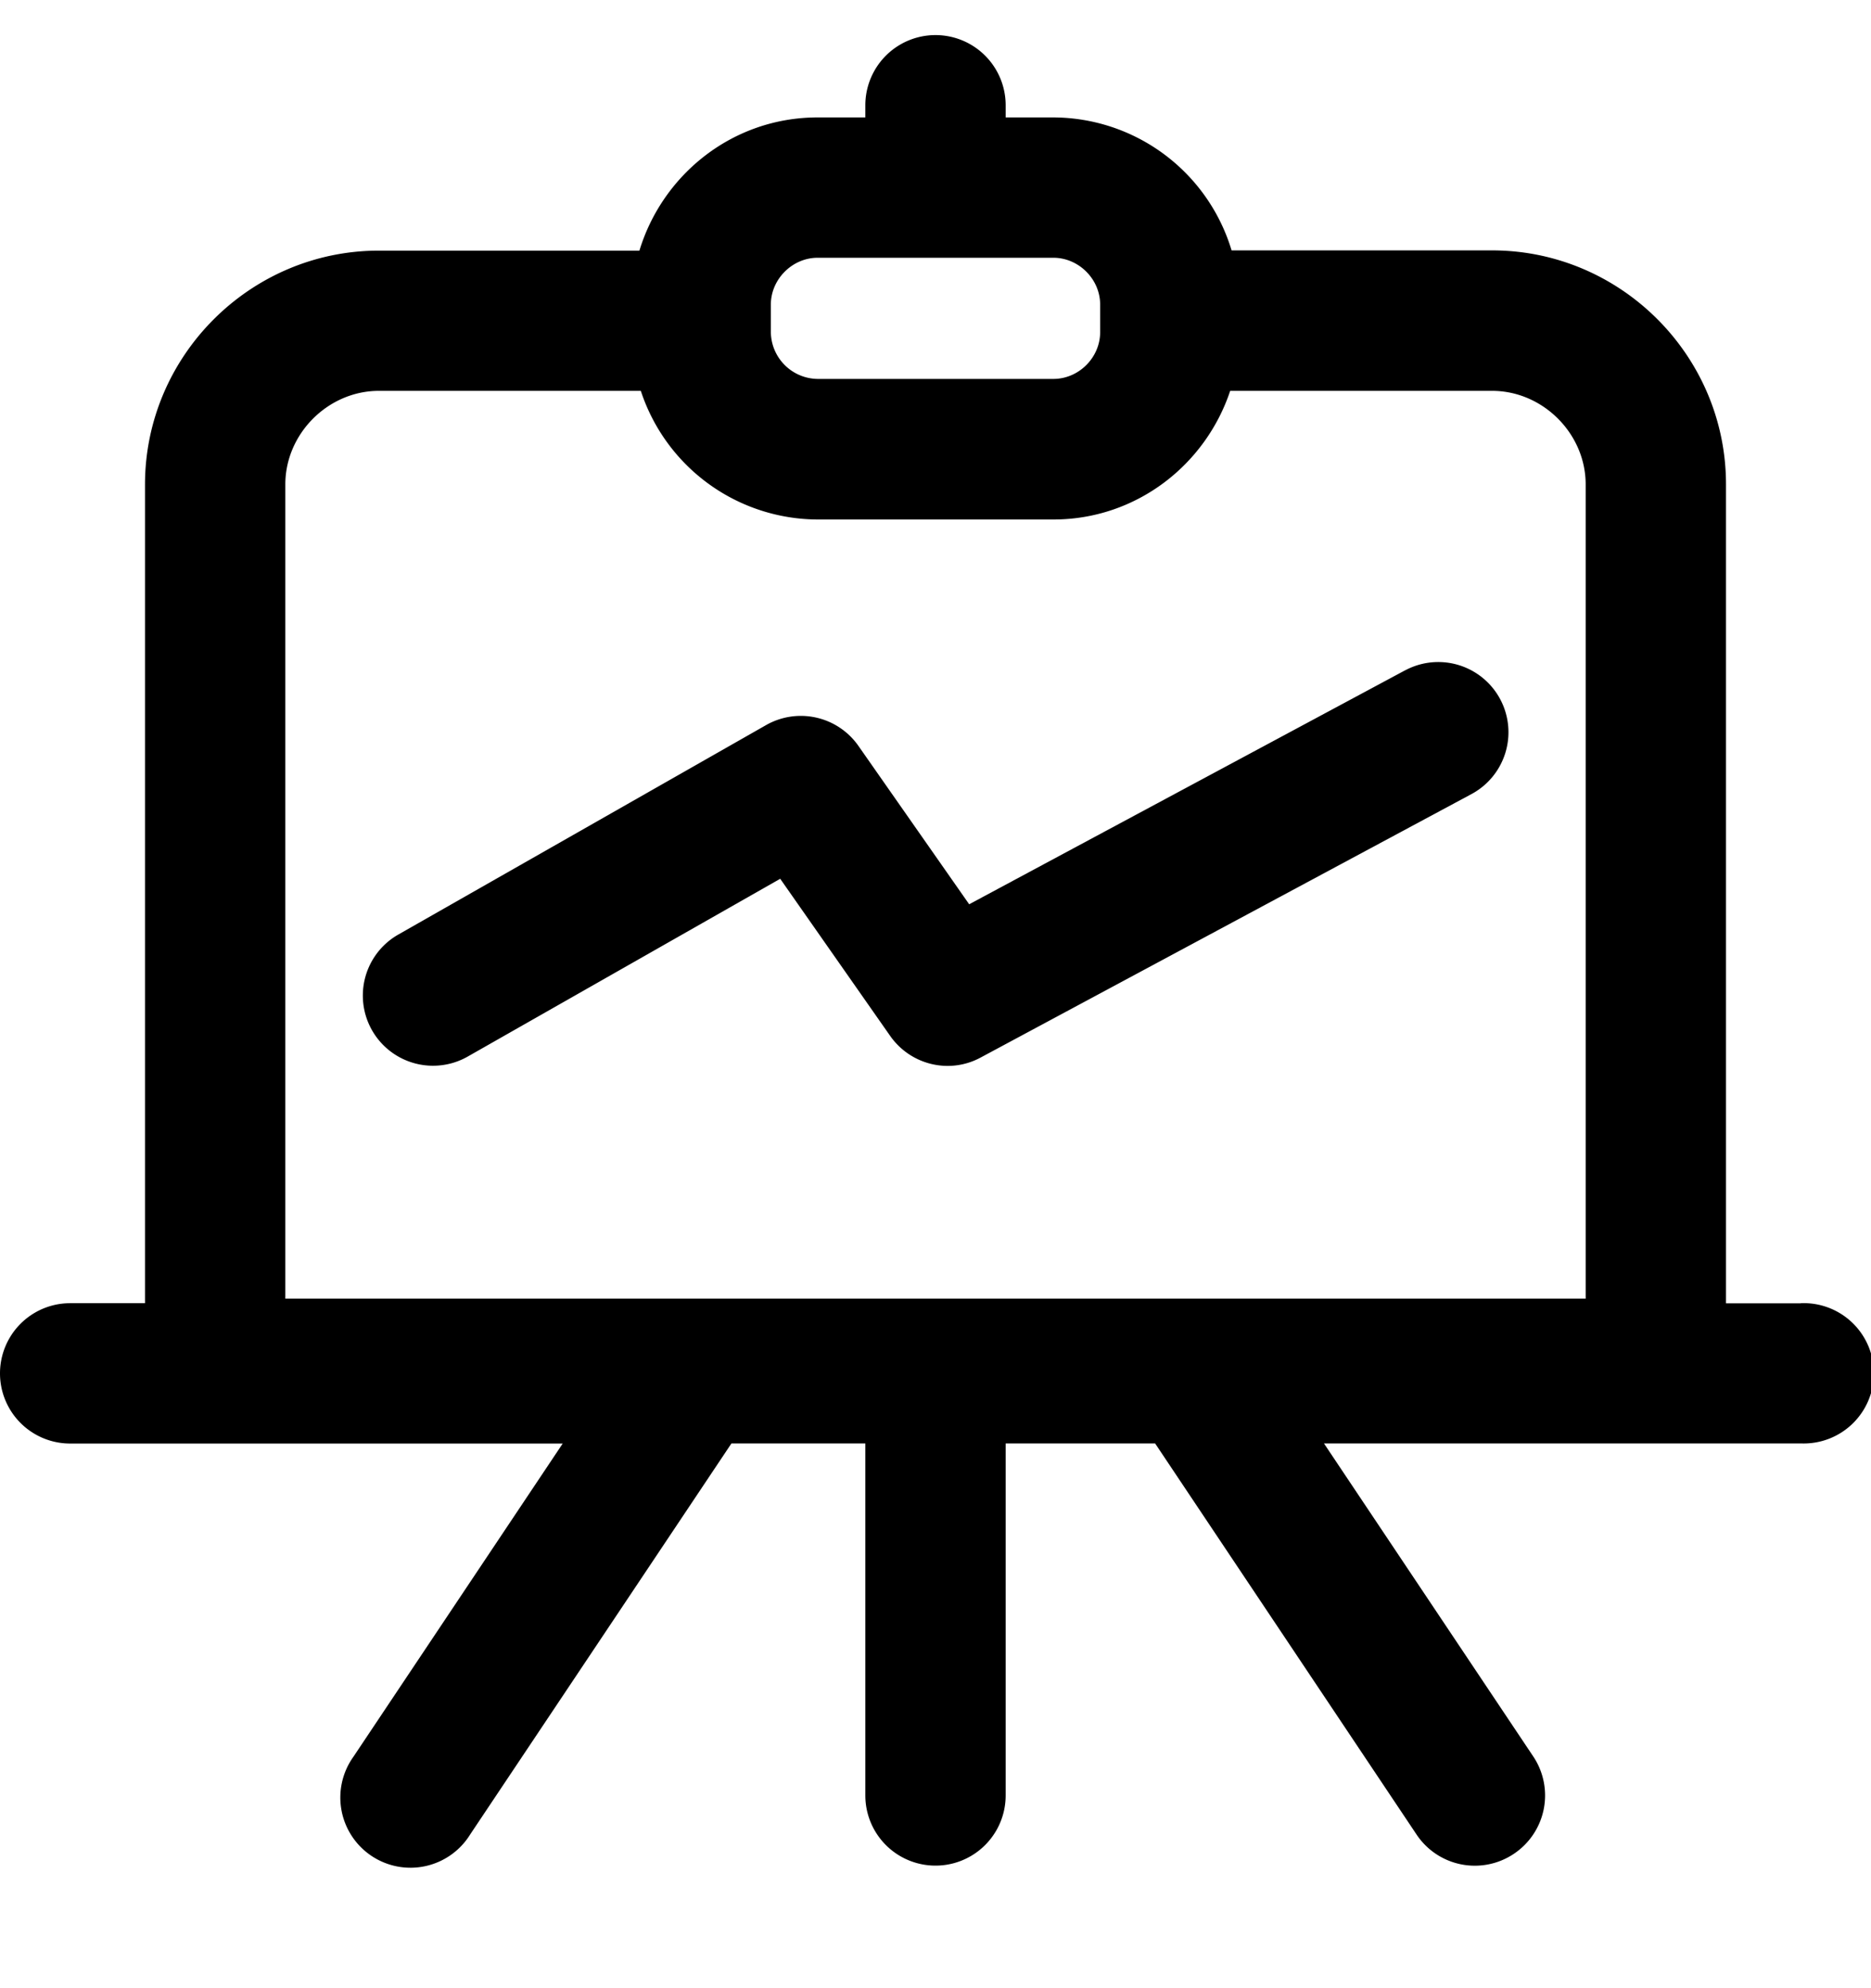 <svg xmlns="http://www.w3.org/2000/svg" viewBox="0 0 16 17">
    <path d="M12.015 5.732l-3.727 2-.947-1.354a.601.601 0 0 0-.79-.178L3.406 7.991a.6.6 0 1 0 .594 1.043l2.672-1.52.94 1.343c.175.25.508.33.775.185l4.196-2.252a.6.6 0 0 0-.567-1.058M2.44 4.142c0-.434.366-.8.8-.8h2.24a1.598 1.598 0 0 0 1.512 1.1h2.016c.706 0 1.3-.464 1.512-1.1h2.24c.434 0 .8.366.8.8v6.962H2.44V4.143zm4.152-1.538c0-.216.183-.4.4-.4h2.016c.217 0 .4.183.4.4v.236c0 .218-.183.4-.4.4H6.992a.405.405 0 0 1-.4-.4v-.236zm8.808 8.54h-.64V4.141c0-1.1-.9-2-2-2h-2.228a1.597 1.597 0 0 0-1.524-1.137H8.6V.9a.6.6 0 1 0-1.2 0v.104h-.408c-.721 0-1.324.482-1.524 1.139H3.24c-1.1 0-2 .9-2 2v7H.6a.6.6 0 1 0 0 1.2h4.212L3.023 15.02a.6.6 0 1 0 .998.665l2.234-3.343H7.4v3.01a.6.6 0 0 0 1.2 0v-3.01h1.278l2.235 3.343a.599.599 0 0 0 .833.166.6.6 0 0 0 .166-.832l-1.79-2.677H15.4a.6.6 0 1 0 0-1.199z"/>
</svg>

